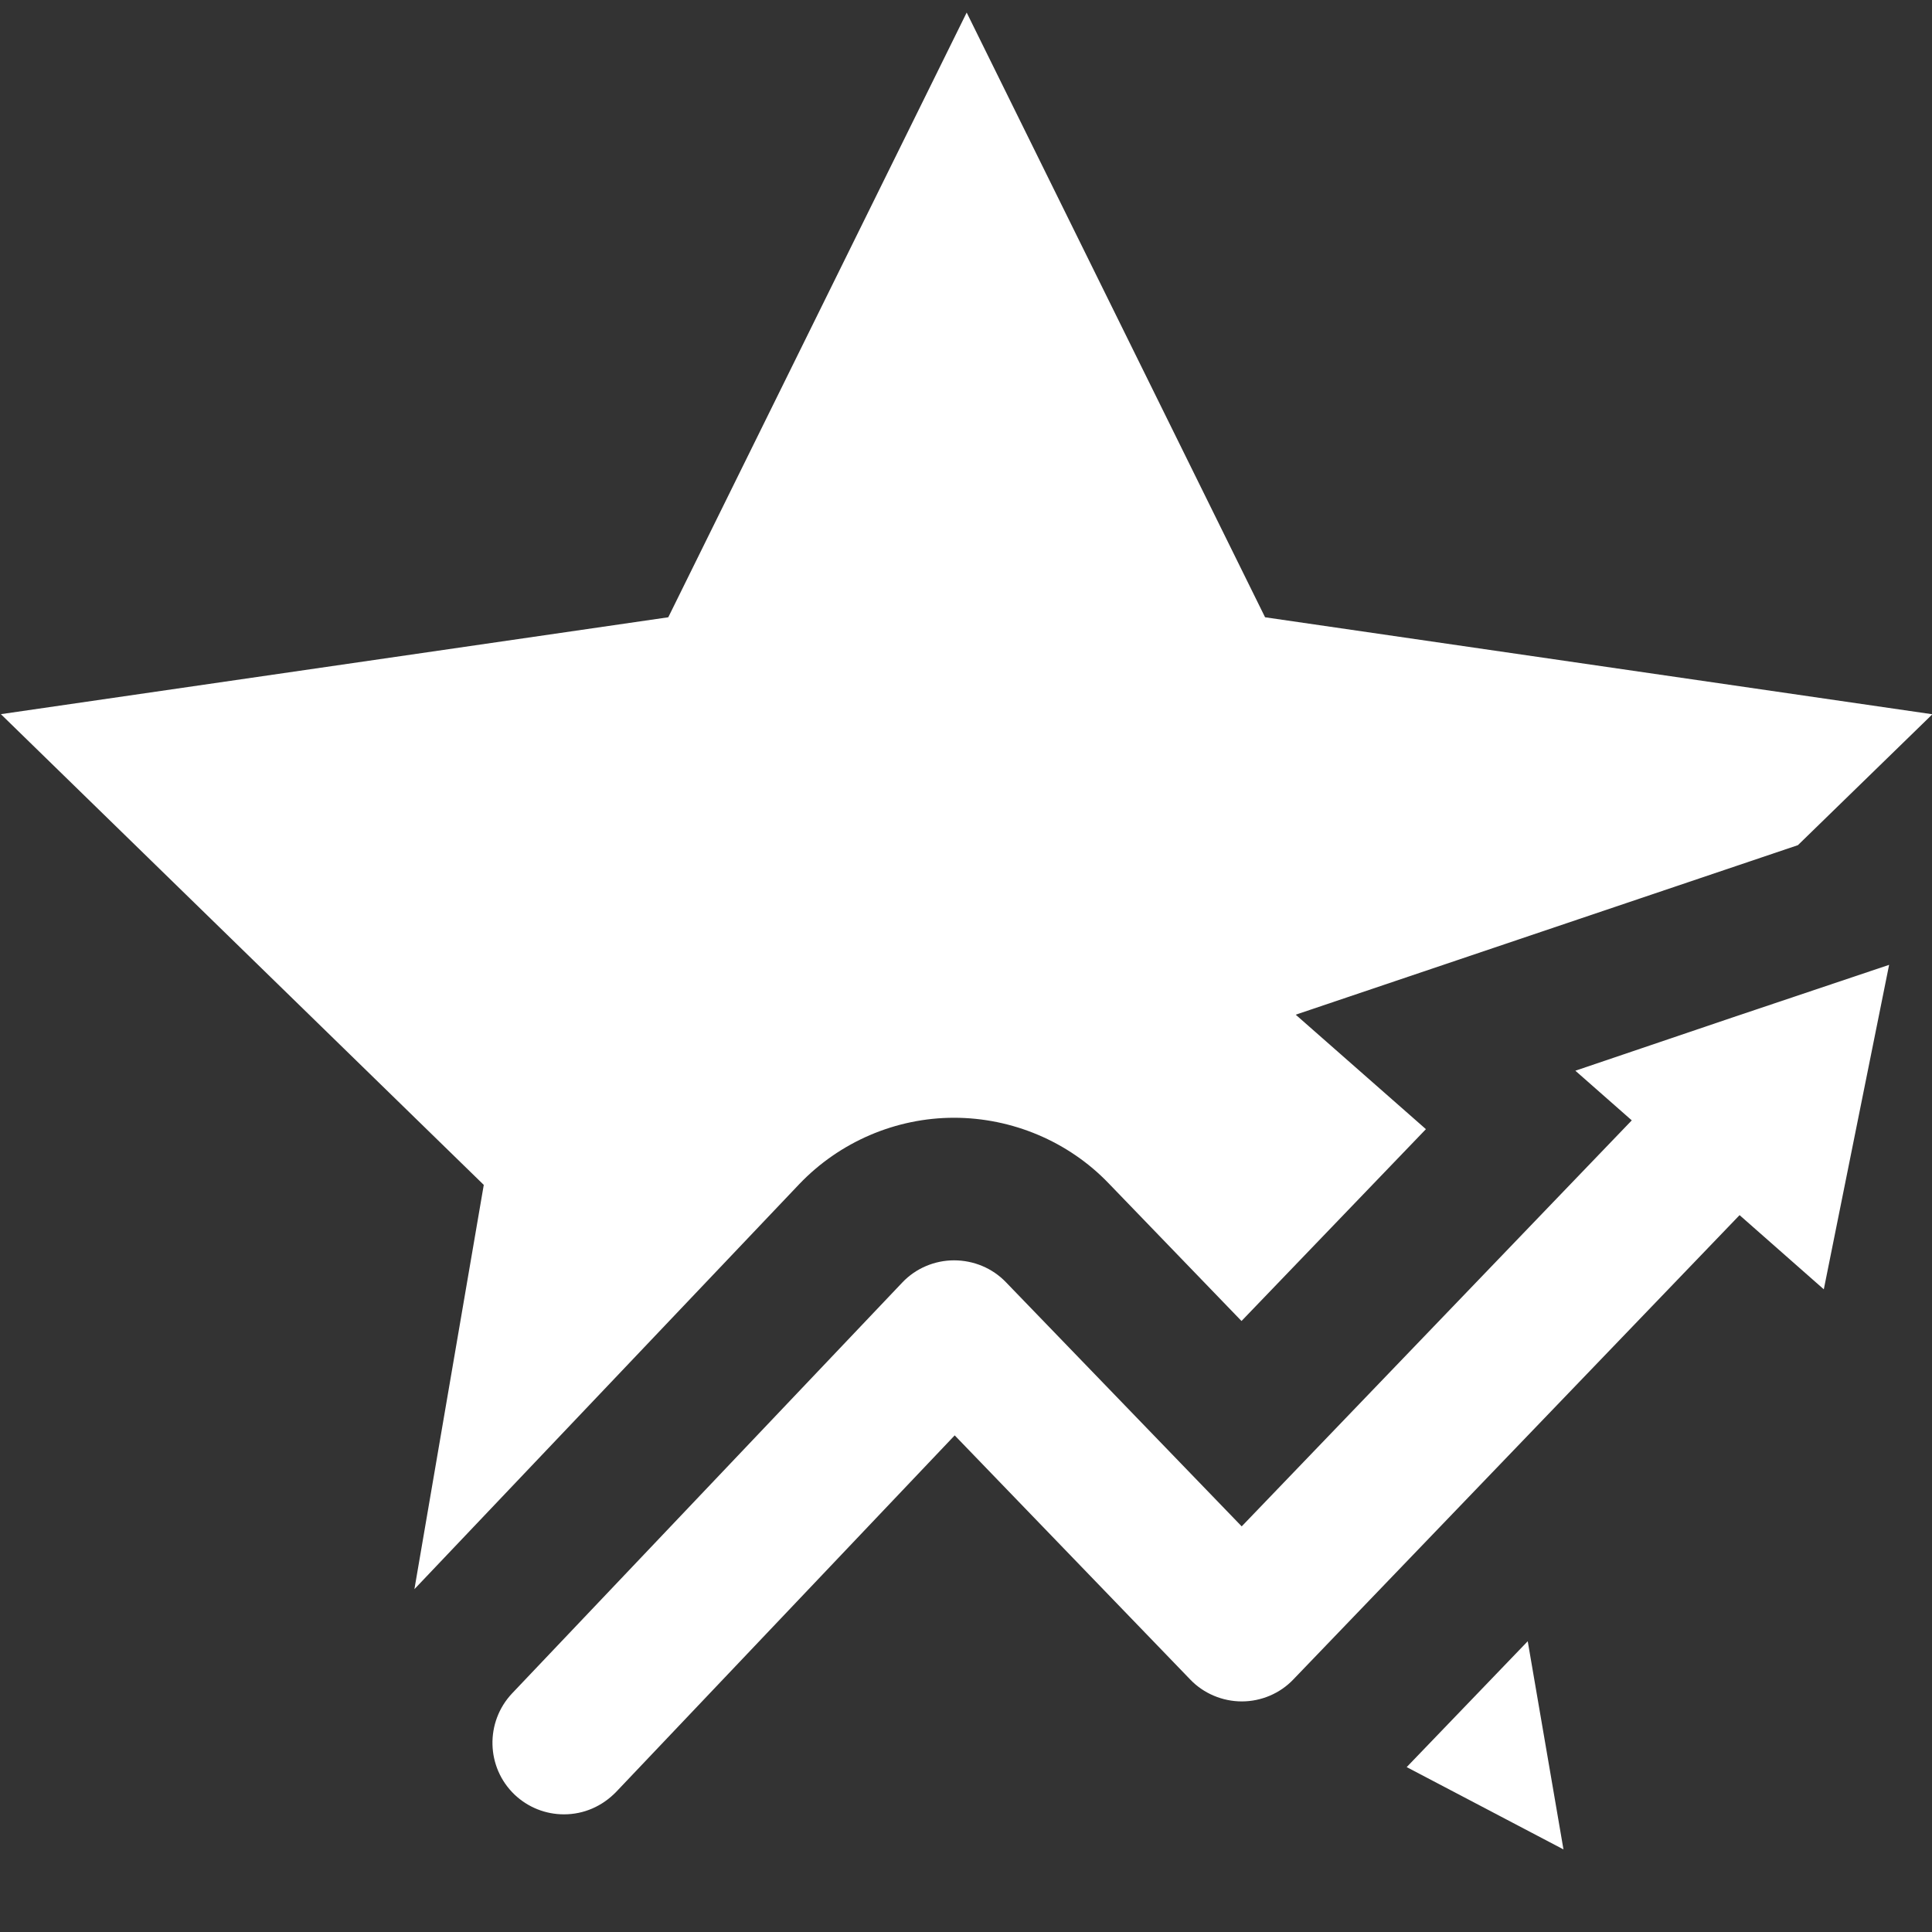 <?xml version="1.0" encoding="utf-8"?>
<!-- Generator: Adobe Illustrator 16.0.0, SVG Export Plug-In . SVG Version: 6.00 Build 0)  -->
<!DOCTYPE svg PUBLIC "-//W3C//DTD SVG 1.1//EN" "http://www.w3.org/Graphics/SVG/1.1/DTD/svg11.dtd">
<svg version="1.1" id="Layer_1" xmlns="http://www.w3.org/2000/svg" xmlns:xlink="http://www.w3.org/1999/xlink" x="0px" y="0px"
	 width="20px" height="20px" viewBox="0 0 20 20" enable-background="new 0 0 20 20" xml:space="preserve">
<rect x="0" y="0" width="20" height="20" fill="#333333" stroke="none"/>
<g>
	<path fill="#FFFFFF" d="M8.272,12.26c0.42-0.441,1.004-0.689,1.604-0.689c0.602,0,1.185,0.246,1.6,0.678l1.376,1.426l1.909-1.986
		l-1.348-1.185l5.199-1.755l1.392-1.355l-6.908-1.004l-3.089-6.26l-3.089,6.26L0.009,7.393l4.999,4.873L4.29,16.451L8.272,12.26z"/>
	<polygon fill="#FFFFFF" points="14.562,18.293 16.185,19.145 15.815,16.99 	"/>
	<path fill="#FFFFFF" d="M16.308,11.084l0.584,0.514l-4.038,4.203l-2.442-2.529c-0.138-0.143-0.331-0.225-0.536-0.225
		c-0.2,0-0.396,0.082-0.535,0.229l-4.04,4.254c-0.28,0.297-0.27,0.766,0.027,1.049c0.139,0.131,0.32,0.203,0.51,0.203
		c0.207,0,0.396-0.084,0.54-0.232l3.505-3.691l2.438,2.527c0.138,0.145,0.335,0.227,0.534,0.227c0.2,0,0.396-0.082,0.535-0.229
		l4.618-4.805l0.872,0.768l0.338-1.68l0.338-1.679l-1.625,0.546L16.308,11.084z"/>
</g>
<g>
</g>
<g>
</g>
<g>
</g>
<g>
</g>
<g>
</g>
<g>
</g>
</svg>
